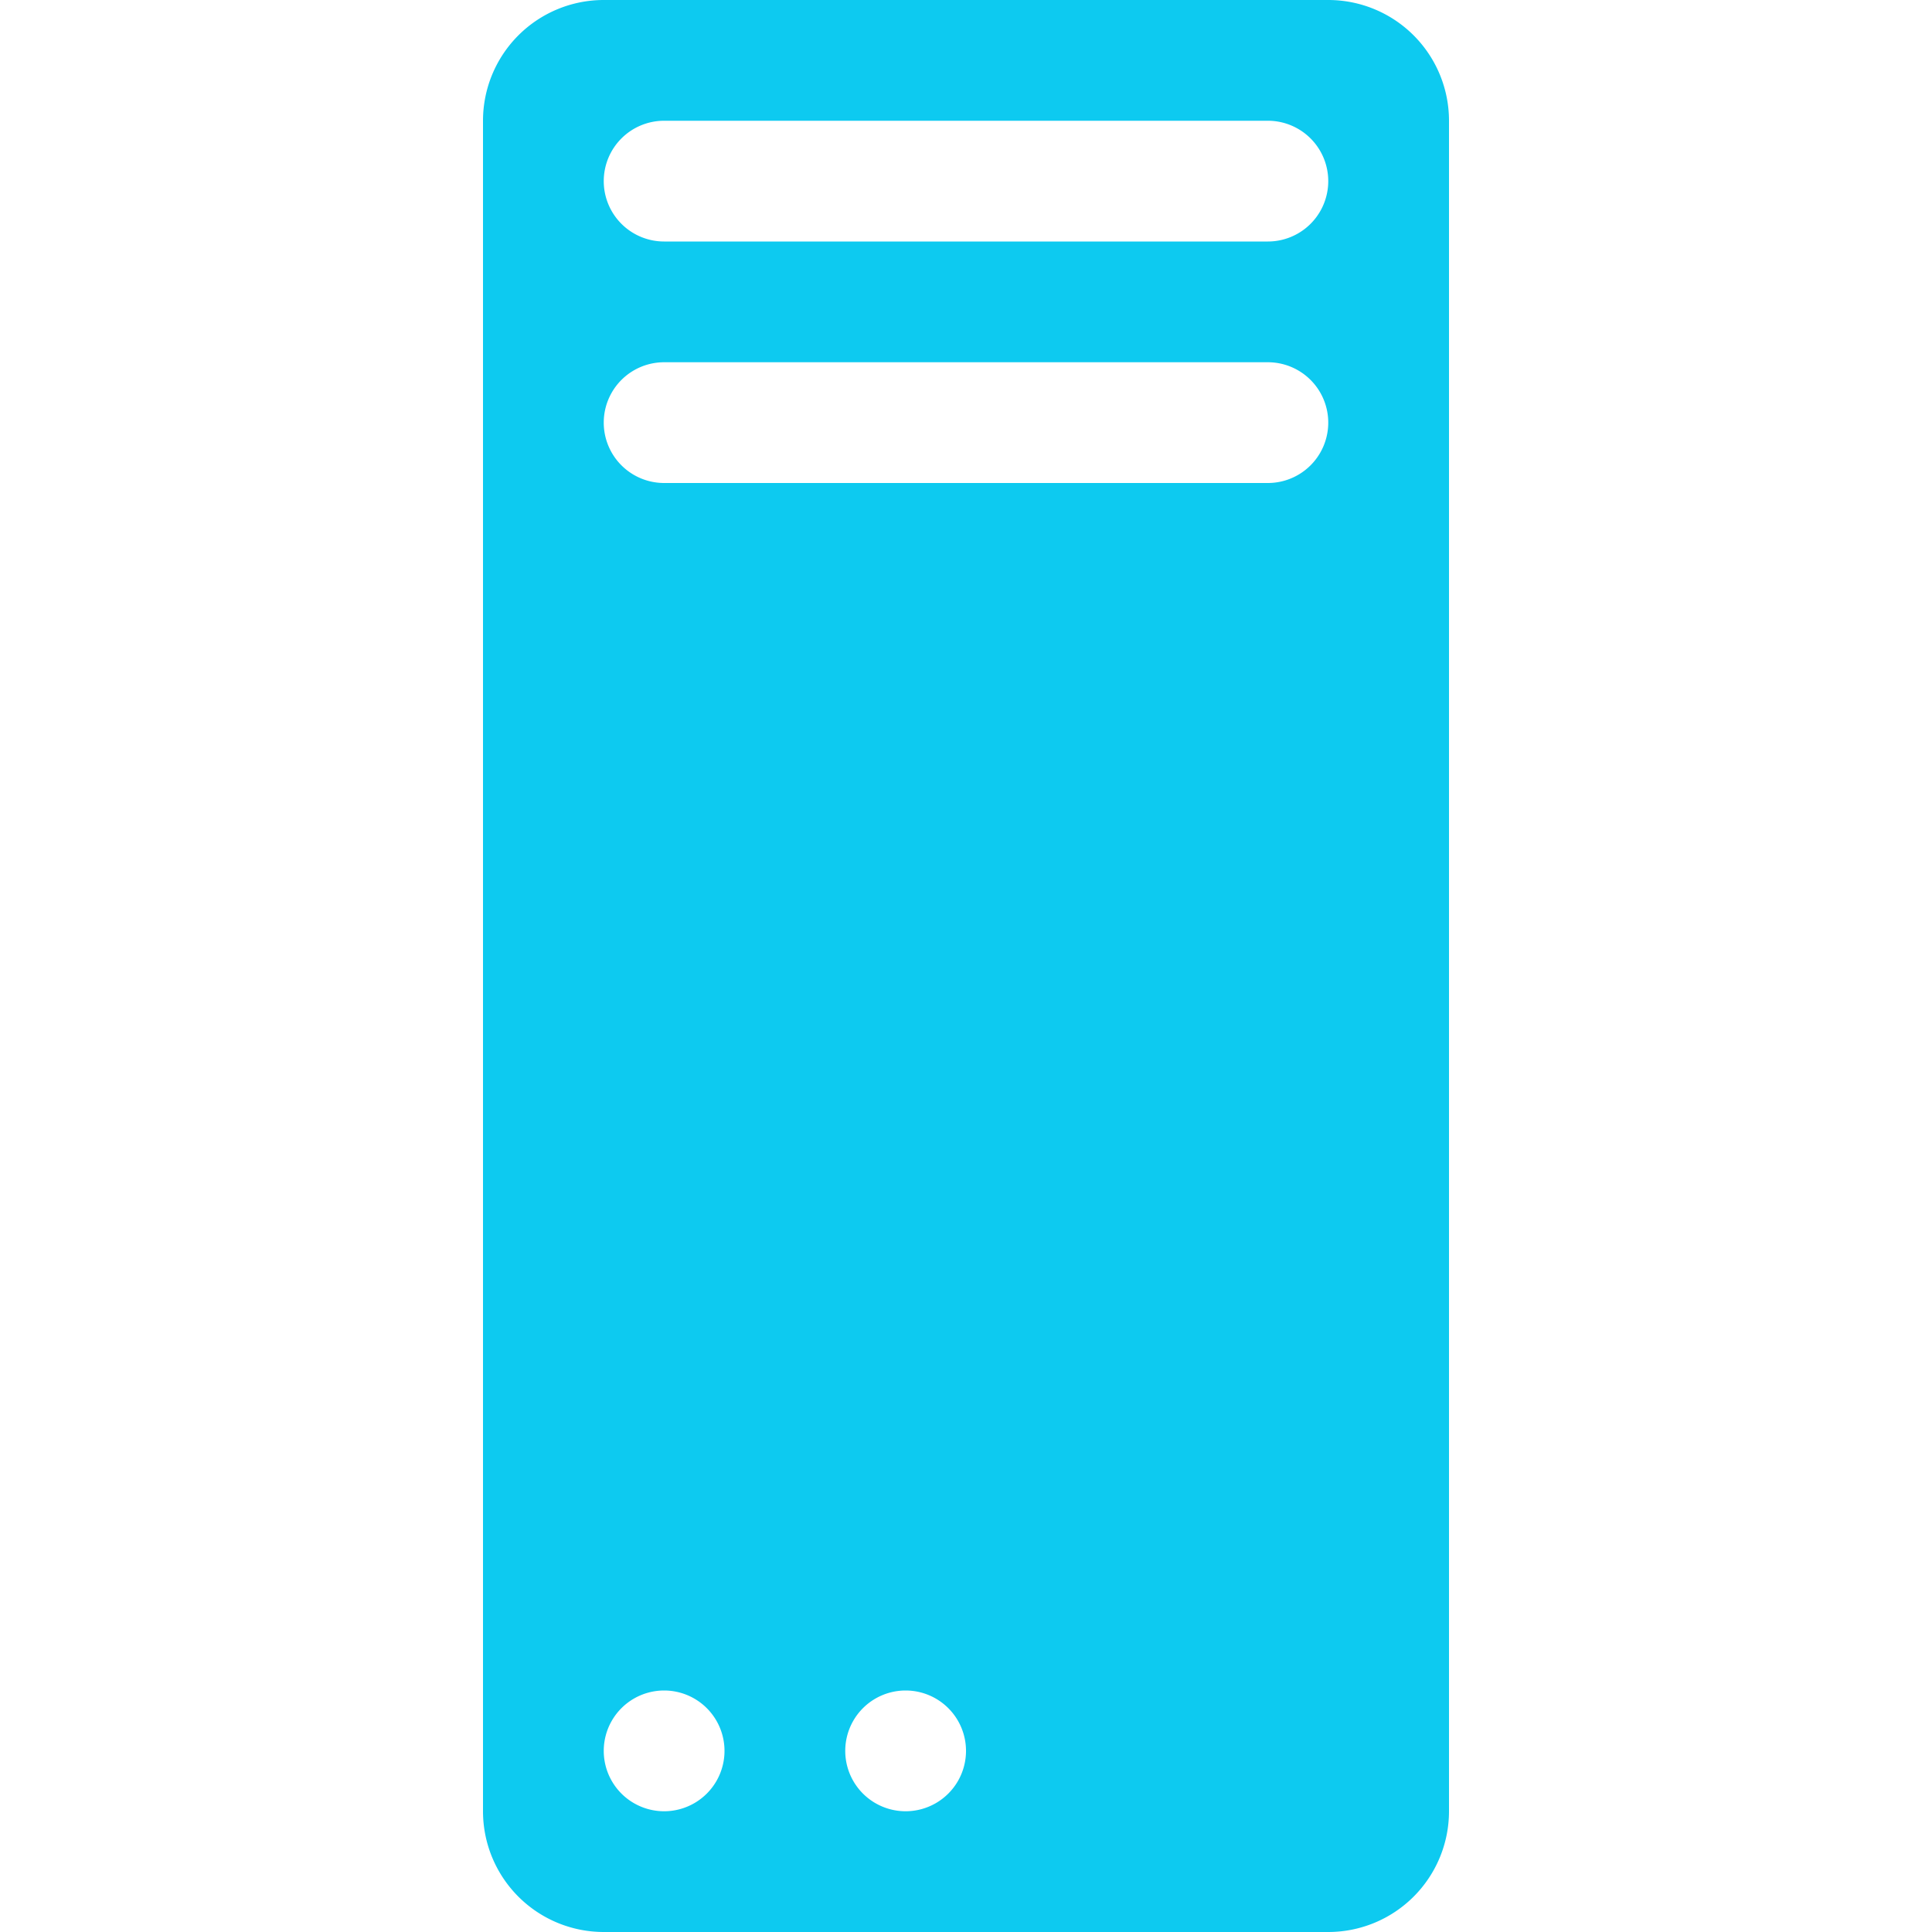 <svg xmlns="http://www.w3.org/2000/svg" width="16" height="16" fill="#0dcaf0" class="bi bi-pc" viewBox="0 0 16 16">
  <path d="M5 0a1 1 0 0 0-1 1v14a1 1 0 0 0 1 1h6a1 1 0 0 0 1-1V1a1 1 0 0 0-1-1zm.5 14a.5.5 0 1 1 0 1 .5.5 0 0 1 0-1m2 0a.5.5 0 1 1 0 1 .5.5 0 0 1 0-1M5 1.5a.5.5 0 0 1 .5-.5h5a.5.5 0 0 1 0 1h-5a.5.5 0 0 1-.5-.5M5.5 3h5a.5.5 0 0 1 0 1h-5a.5.5 0 0 1 0-1"/>
</svg>